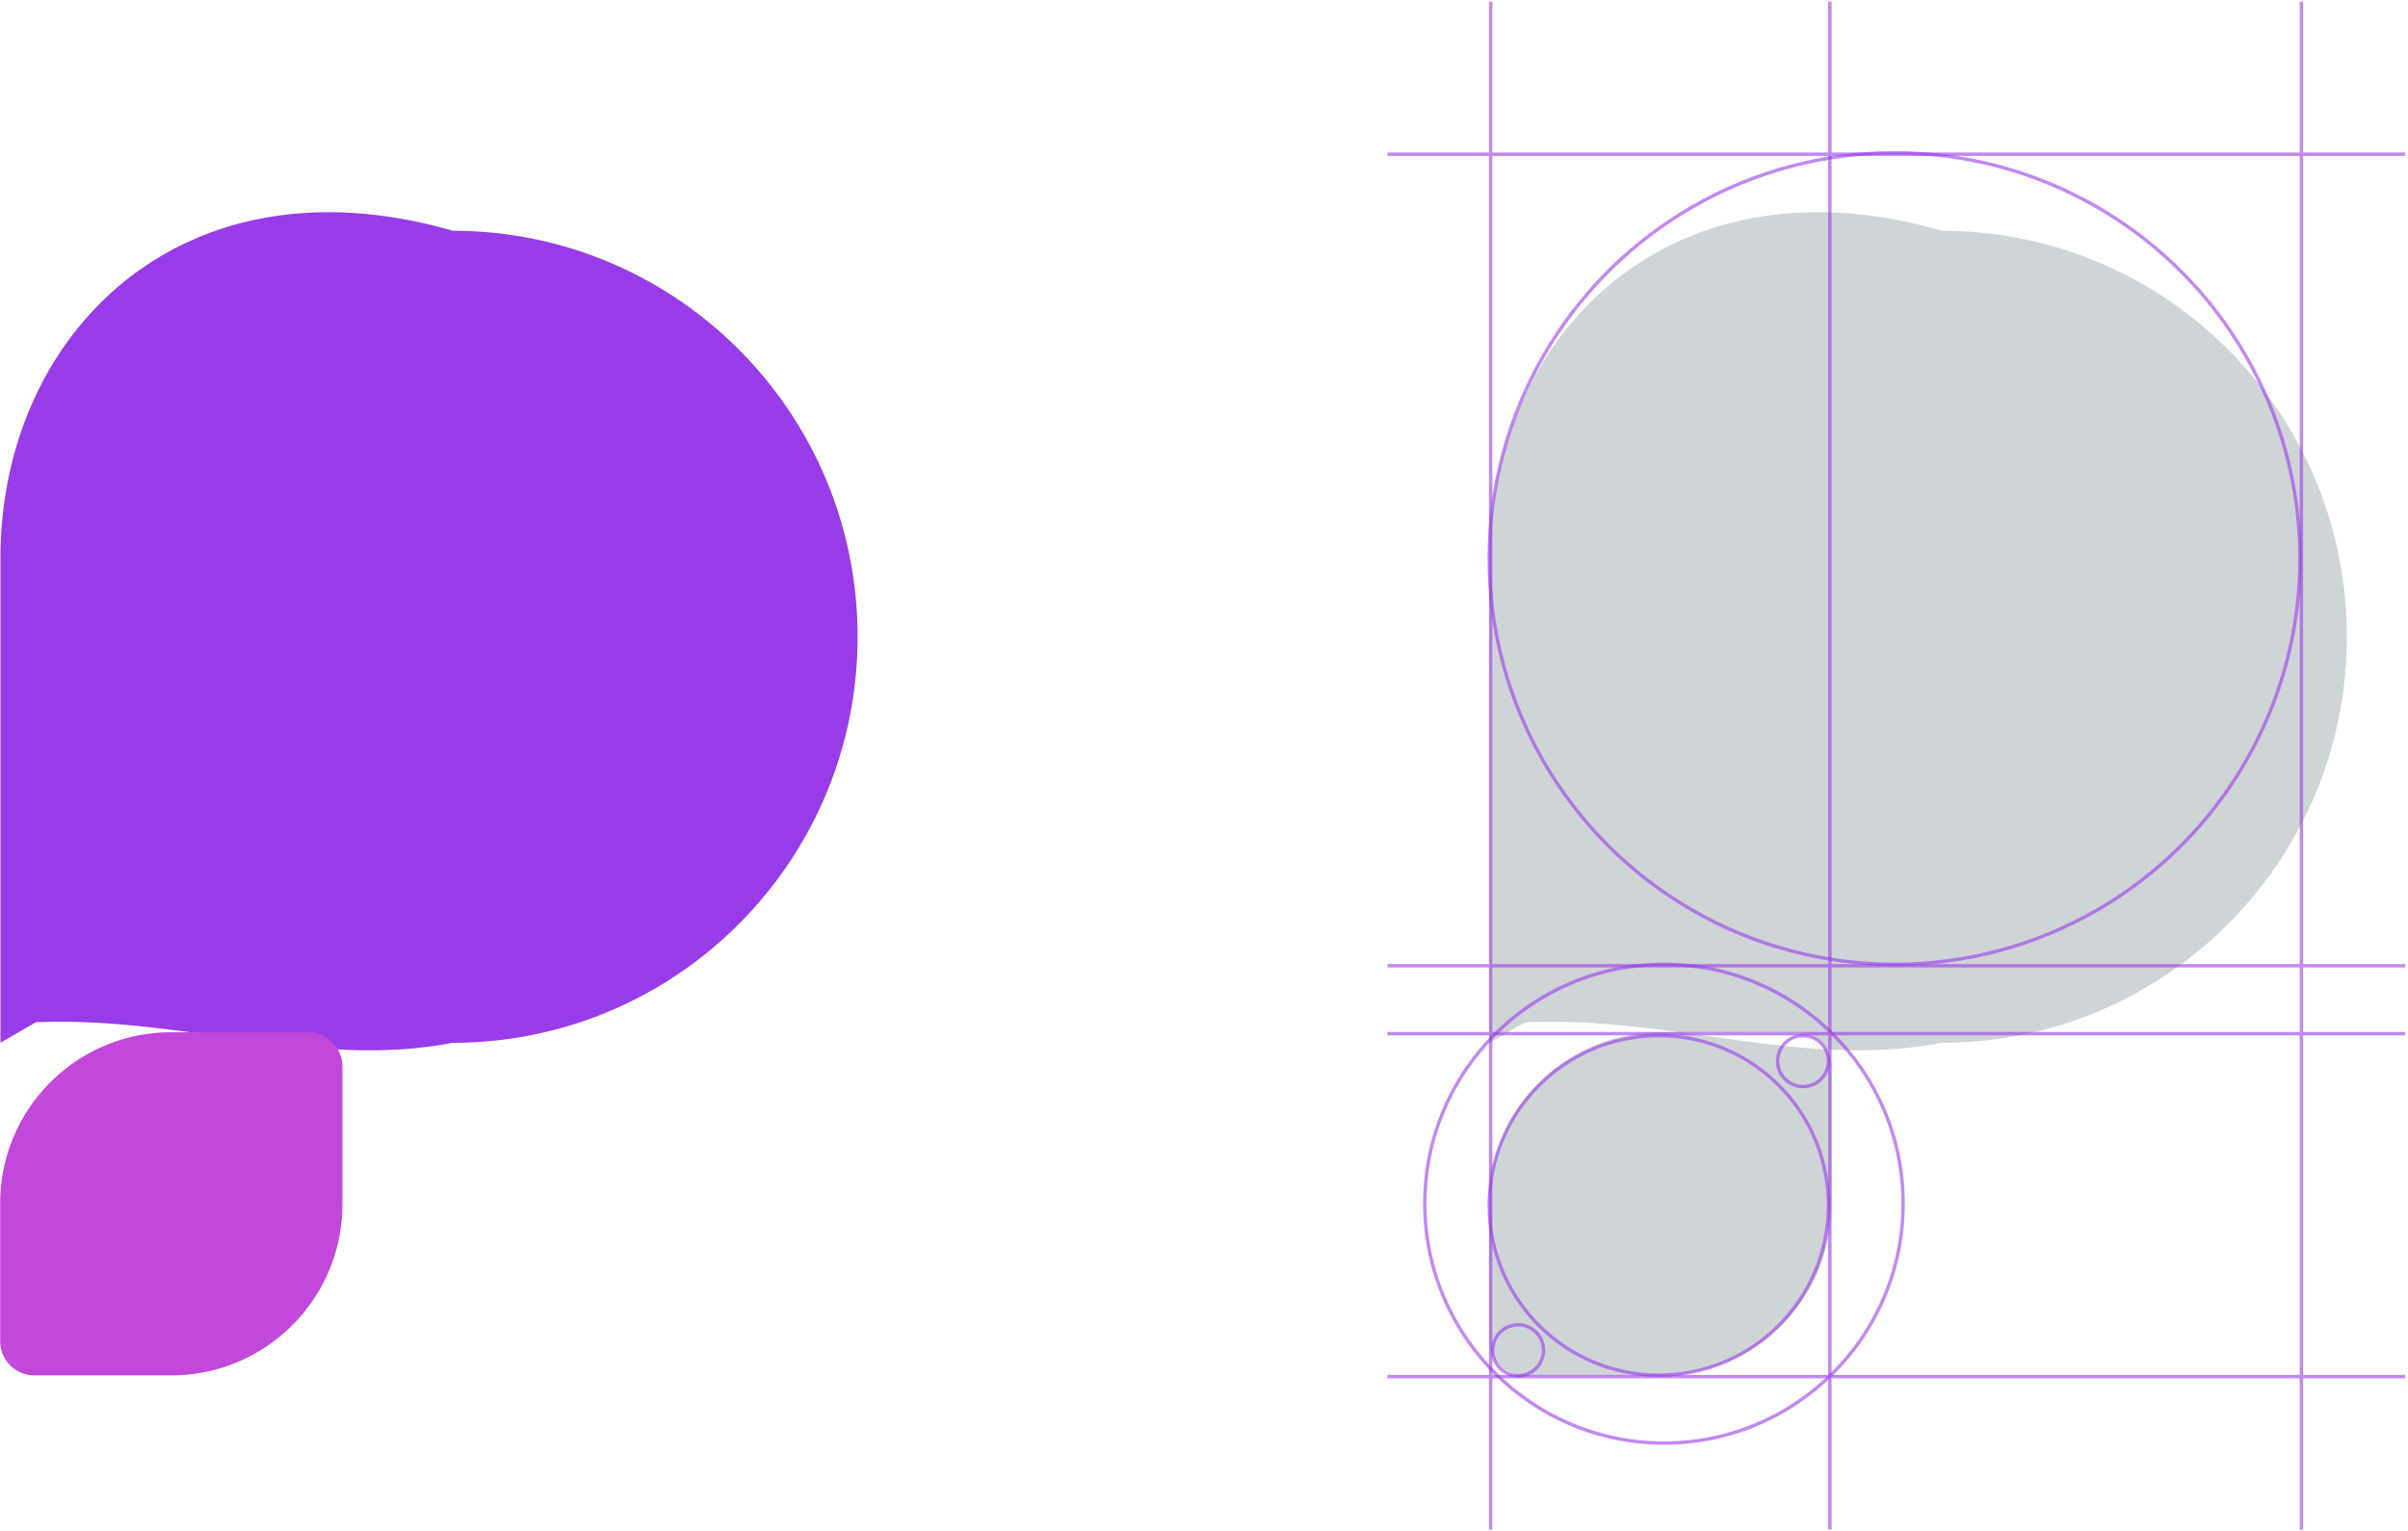 <svg width="426" height="271" xmlns="http://www.w3.org/2000/svg"><g fill-rule="nonzero" fill="none"><path d="M.079 98.802v85.735a167285041007940930 167285041007940930 0 0 1 71.637-13.887c39.564 0 71.637-32.167 71.637-71.848 0-39.68-32.073-71.849-71.637-71.849S.079 59.121.079 98.802z" fill="#983BE9"/><path d="M60.572 188.724v24.4c0 16.717-13.552 30.269-30.27 30.269H6.082a6.048 6.048 0 0 1-6.049-6.048v-24.4c0-16.717 13.552-30.27 30.27-30.27h24.22a6.048 6.048 0 0 1 6.049 6.049z" fill="#C247DB"/><g transform="translate(245.46)"><g fill="#CFD4D7"><path d="M18.083 98.802v85.735A167285041007940930 167285041007940930 0 0 1 89.72 170.65c39.564 0 71.637-32.167 71.637-71.848 0-39.68-32.073-71.849-71.637-71.849S18.083 59.121 18.083 98.802zM78.576 188.724v24.4c0 16.717-13.552 30.269-30.27 30.269h-24.22a6.048 6.048 0 0 1-6.049-6.048v-24.4c0-16.717 13.552-30.27 30.27-30.27h24.22a6.048 6.048 0 0 1 6.049 6.049z"/></g><ellipse stroke="#983BE9" stroke-width=".6" opacity=".6" cx="48.011" cy="213.315" rx="30.007" ry="30.044"/><ellipse stroke="#983BE9" stroke-width=".6" opacity=".6" cx="73.516" cy="187.779" rx="4.501" ry="4.508"/><ellipse stroke="#983BE9" stroke-width=".6" opacity=".6" cx="23.104" cy="238.954" rx="4.5" ry="4.508"/><ellipse stroke="#983BE9" stroke-width=".6" opacity=".6" cx="48.911" cy="213.014" rx="42.309" ry="42.363"/><ellipse stroke="#983BE9" stroke-width=".6" opacity=".6" cx="89.72" cy="98.846" rx="71.716" ry="71.806"/><path d="M18.254 270.7V.3M161.685 270.7V.3M180.04 170.902H0M180.04 243.61H0M180.04 182.92H0M180.04 27.29H0M78.267 270.7V.3" stroke="#983BE9" stroke-width=".6" opacity=".6"/></g></g></svg>